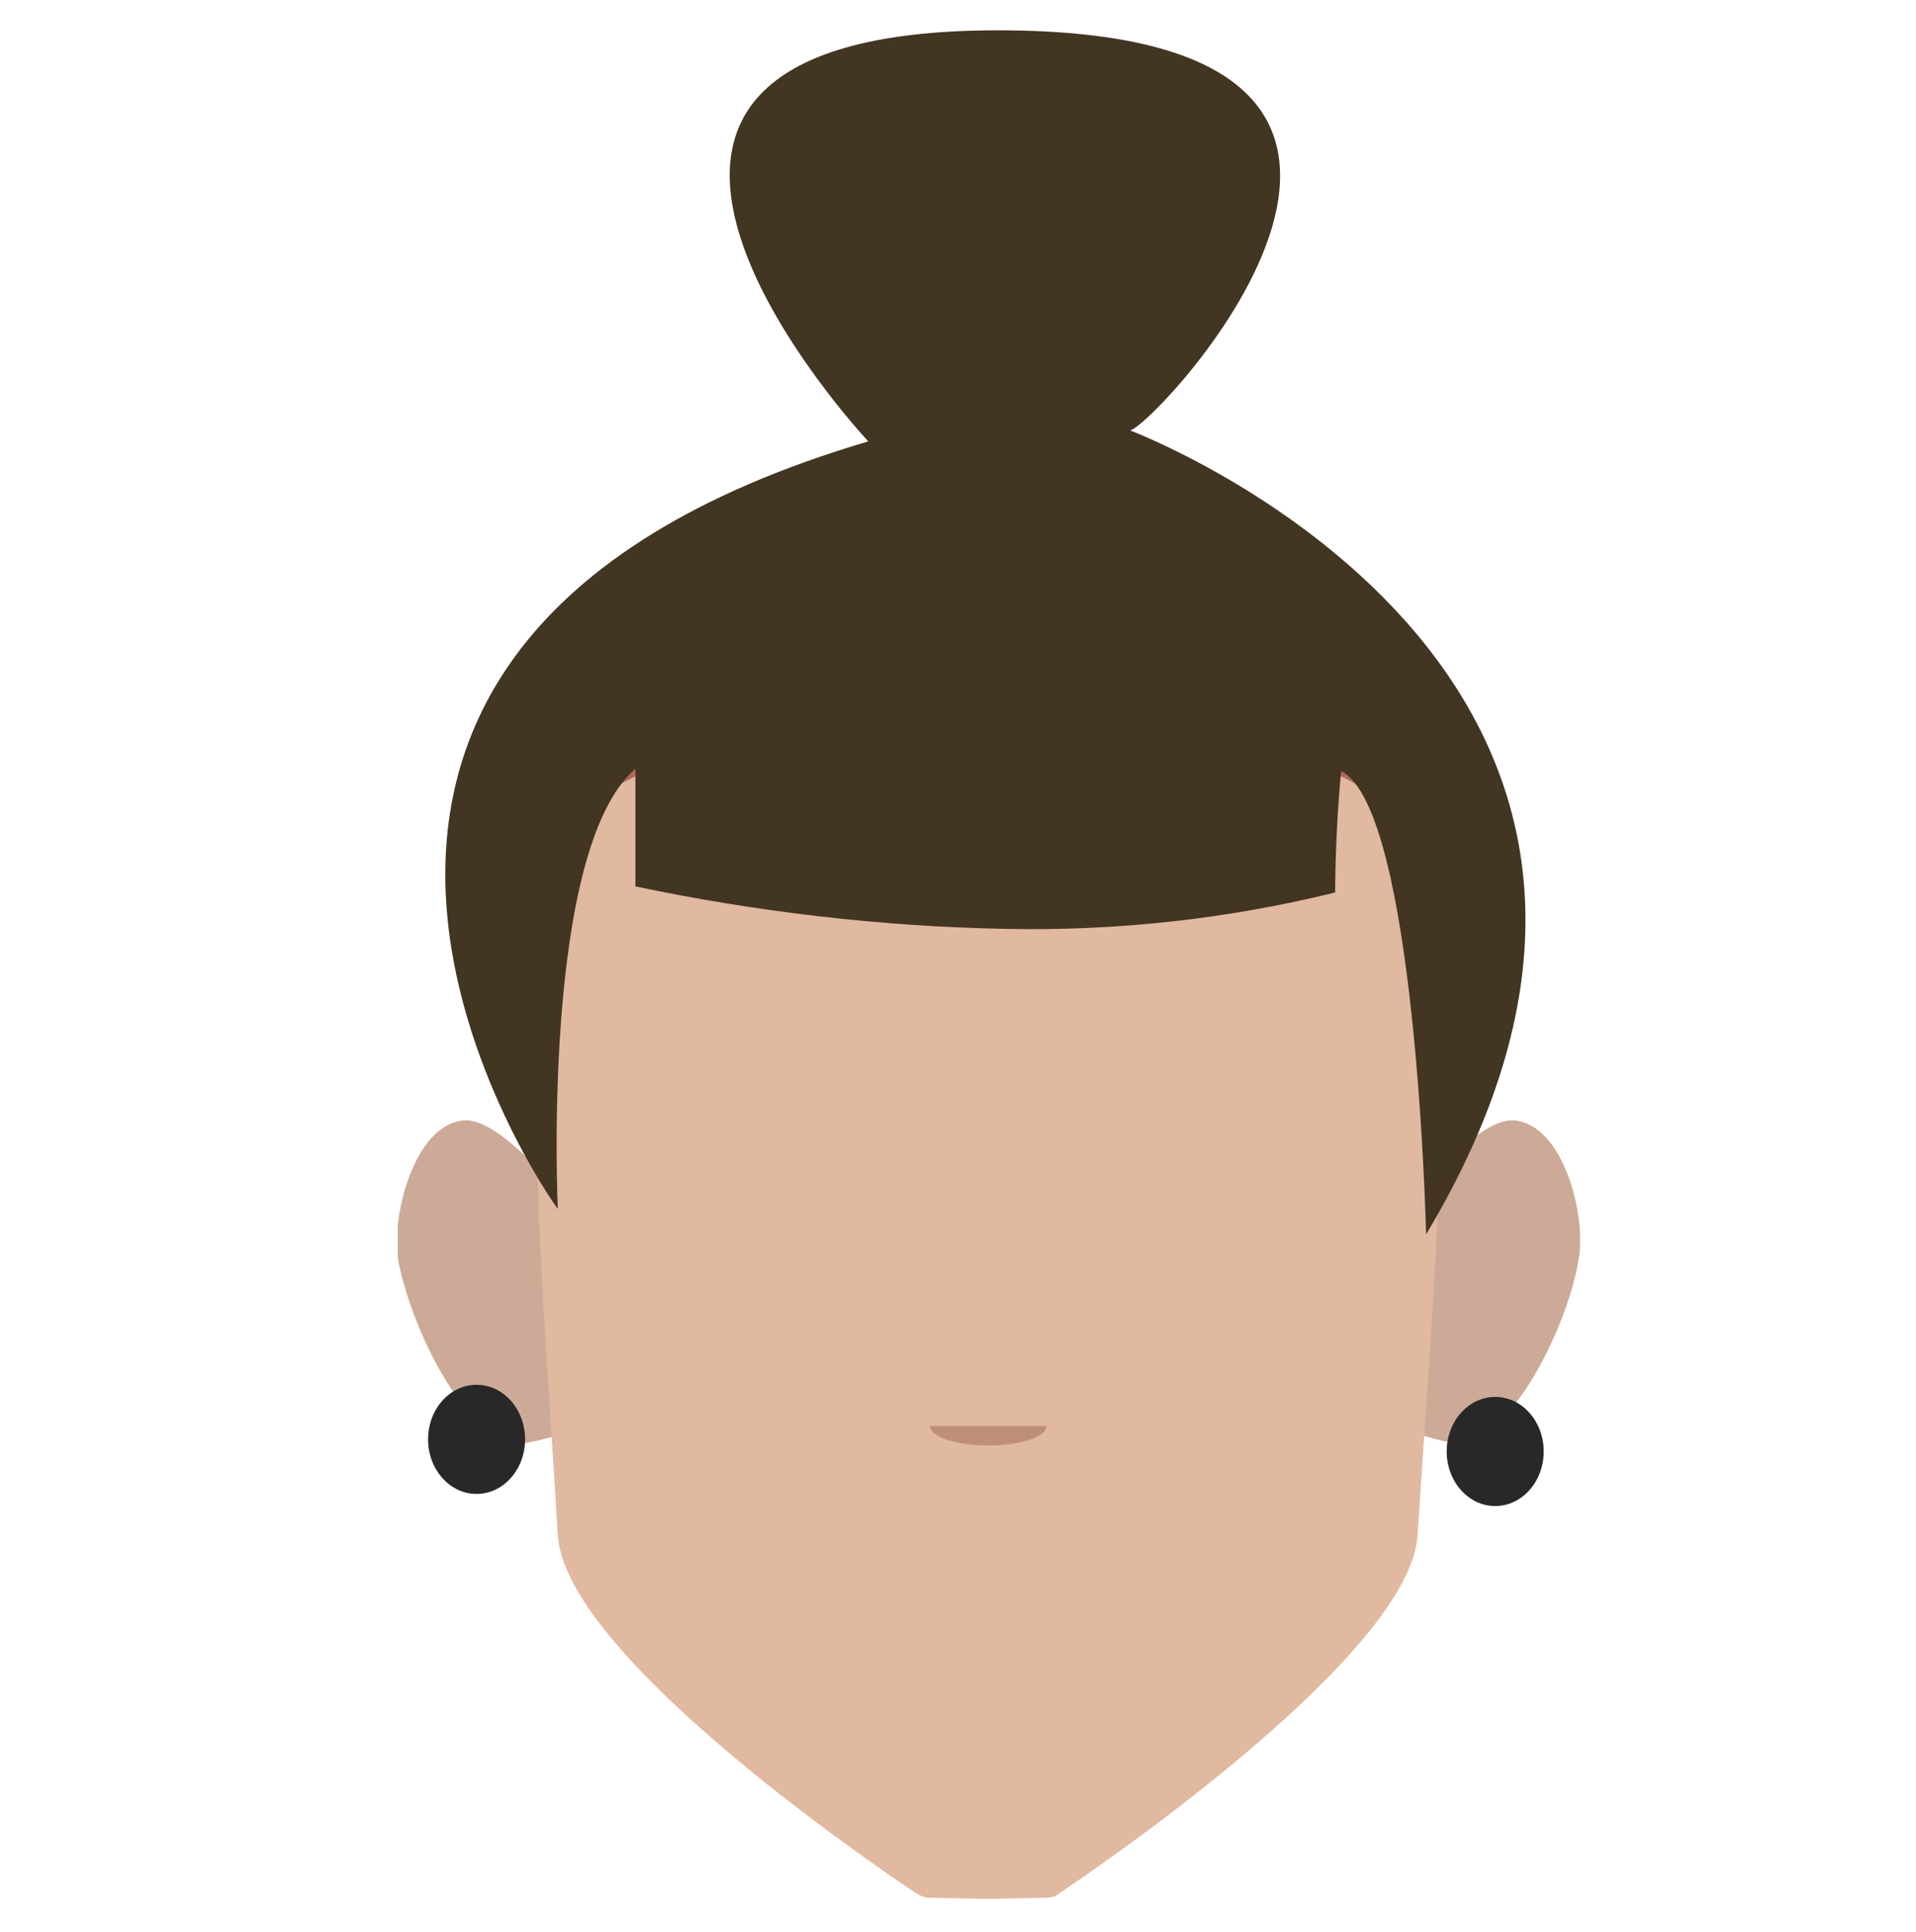 <?xml version="1.0" encoding="utf-8"?>
<!-- Generator: Adobe Illustrator 26.0.3, SVG Export Plug-In . SVG Version: 6.00 Build 0)  -->
<svg version="1.1" id="Calque_1" xmlns="http://www.w3.org/2000/svg" xmlns:xlink="http://www.w3.org/1999/xlink" x="0px" y="0px"
	 viewBox="0 0 158 159.3" style="enable-background:new 0 0 158 159.3;" xml:space="preserve">
<style type="text/css">
	.st0{clip-path:url(#SVGID_00000134229667125661071380000013481822155597946535_);}
	.st1{fill:#CCAA97;}
	.st2{clip-path:url(#SVGID_00000026127307800482966190000013958016174747838611_);}
	.st3{fill:#B26959;}
	.st4{fill:#E0B9A0;}
	.st5{fill:#282828;}
	.st6{fill:#423522;}
	.st7{fill:#BF9079;}
</style>
<g>
	<g>
		<g>
			<g>
				<g>
					<defs>
						<polygon id="SVGID_1_" points="116.5,92.4 116.5,92.4 130.3,92.4 130.3,119.2 116.5,119.2 						"/>
					</defs>
					<clipPath id="SVGID_00000043438985060248808580000008606576810790218661_">
						<use xlink:href="#SVGID_1_"  style="overflow:visible;"/>
					</clipPath>
					<g style="clip-path:url(#SVGID_00000043438985060248808580000008606576810790218661_);">
						<path class="st1" d="M117.5,97.8c0,0,4.6-5.7,7.4-5.4c4.1,0.4,5.9,8,5.3,11.3c-0.6,4.3-4.4,13.4-9.1,15.3c-0.9,0.4-5-1-5-1
							L117.5,97.8z"/>
					</g>
				</g>
			</g>
		</g>
	</g>
</g>
<g>
	<g>
		<g>
			<g>
				<g>
					<defs>
						<polygon id="SVGID_00000034080144952619304520000001314580797400337855_" points="46.5,92.4 46.5,92.4 32.8,92.4 32.8,119.2 
							46.5,119.2 						"/>
					</defs>
					<clipPath id="SVGID_00000167398067626608943010000017405992286462372744_">
						<use xlink:href="#SVGID_00000034080144952619304520000001314580797400337855_"  style="overflow:visible;"/>
					</clipPath>
					<g style="clip-path:url(#SVGID_00000167398067626608943010000017405992286462372744_);">
						<path class="st1" d="M45.6,97.8c0,0-4.6-5.7-7.4-5.4c-4.1,0.4-5.9,8-5.4,11.3c0.7,4.3,4.4,13.4,9.2,15.3
							c0.9,0.4,4.8-0.9,4.8-0.9L45.6,97.8z"/>
					</g>
				</g>
			</g>
		</g>
	</g>
</g>
<circle class="st3" cx="81.9" cy="74.5" r="38.3"/>
<path class="st4" d="M117.5,70.7c-0.9-9.3-36-14.7-36-14.7l0,0c0,0-35.1,5.4-36,14.7c-2.2,22.2-1,31,0.5,55.9
	c0.6,9.8,25.6,26.9,29.5,29.5c0.3,0.2,0.7,0.4,1.1,0.4l4.8,0.1h0.1l4.8-0.1c0.4,0,0.8-0.1,1.1-0.4c3.9-2.6,28.9-19.8,29.5-29.5
	C118.5,101.7,119.7,92.9,117.5,70.7z"/>
<ellipse class="st5" cx="39.3" cy="118.7" rx="4" ry="4.5"/>
<ellipse class="st5" cx="123.3" cy="119.7" rx="4" ry="4.5"/>
<path class="st6" d="M46,99.7c-0.5-0.6-32.6-46.1,25.6-63.3c0,0-31.8-33.9,10.7-33.9c43.4,0,13.2,32.4,10.9,33
	c0,0,52.3,19.7,24.4,66.3c0,0-0.8-35.1-7-38.2c-0.5,4.9-0.5,10-0.5,10c-8.9,2.2-18.1,3.2-27.3,3c-10.2-0.2-20.4-1.4-30.4-3.5v-9.7
	C44.6,70.1,46,99.7,46,99.7z"/>
<path class="st7" d="M86.3,117.6c0,0.9-2.1,1.6-4.8,1.6s-4.8-0.7-4.8-1.6H86.3z"/>
</svg>

